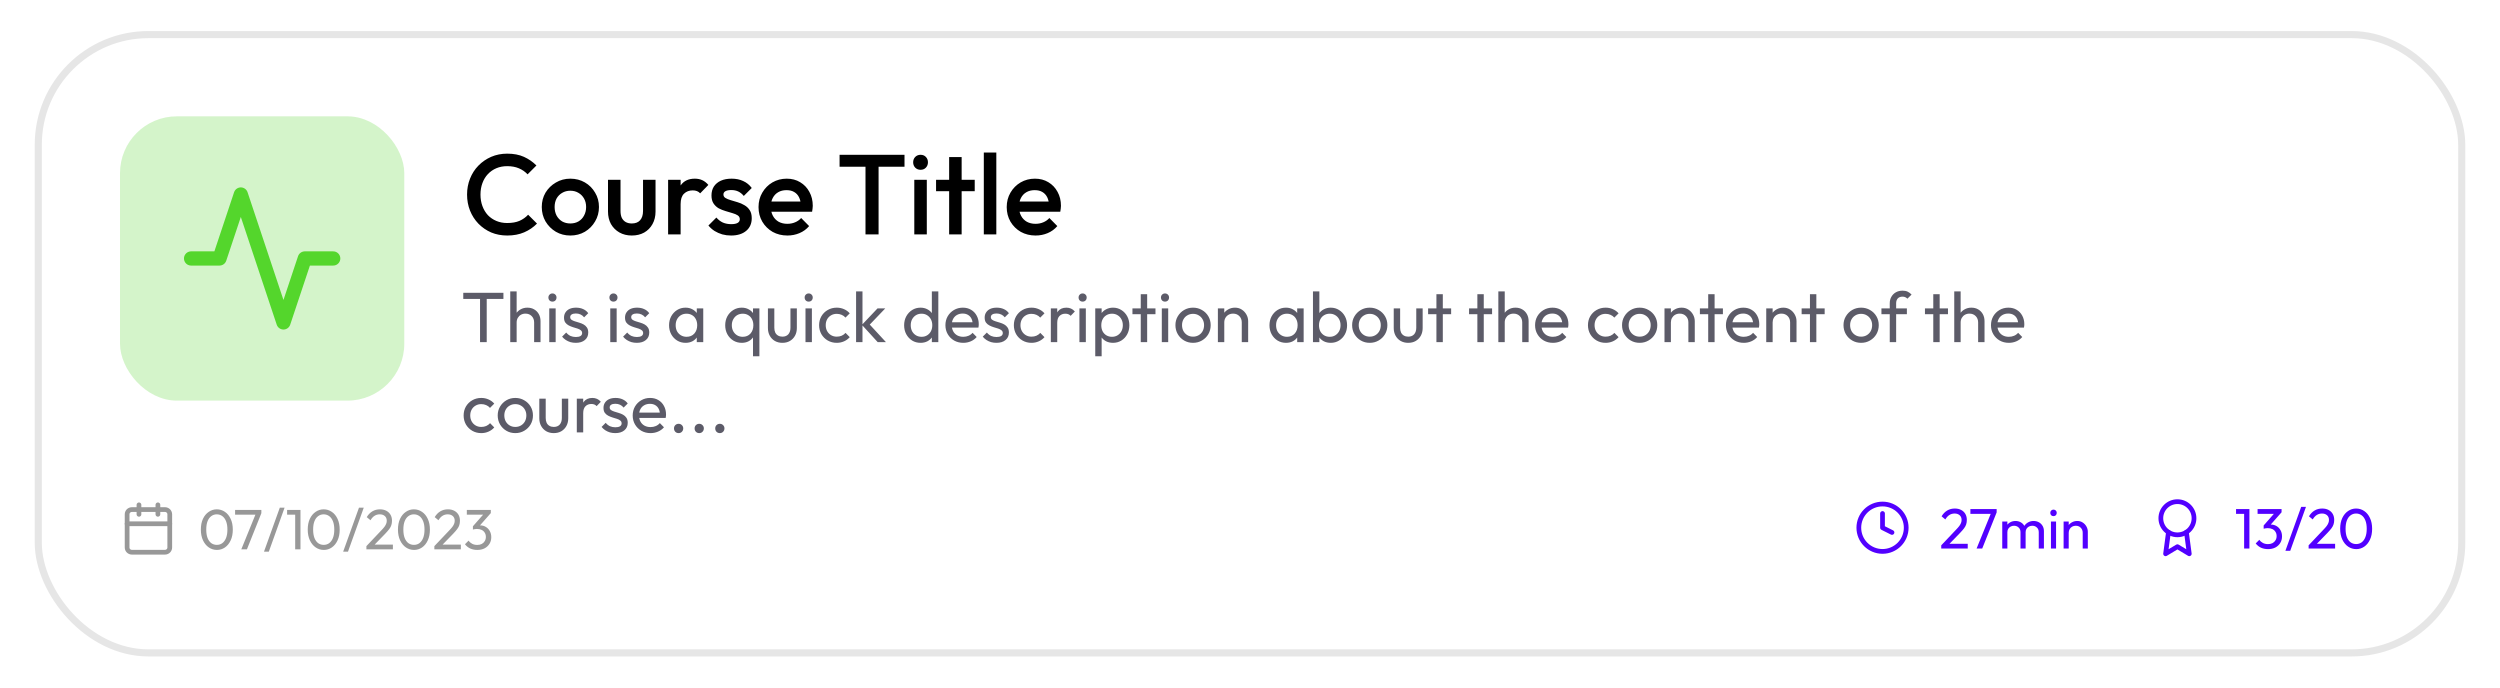 <svg width="360" height="99" viewBox="0 0 360 99" fill="none" xmlns="http://www.w3.org/2000/svg">
<g filter="url(#filter0_d_156_4624)">
<rect x="5" y="4.471" width="350" height="90.058" rx="16.374" fill="white"/>
<rect x="5.512" y="4.982" width="348.977" height="89.035" rx="15.863" stroke="black" stroke-opacity="0.1" stroke-width="1.023"/>
</g>
<rect x="17.281" y="16.752" width="40.936" height="40.936" rx="8.187" fill="#54D62C" fill-opacity="0.25"/>
<path d="M47.983 37.219H43.889L40.819 46.43L34.678 28.009L31.608 37.219H27.515" stroke="#54D62C" stroke-width="2.047" stroke-linecap="round" stroke-linejoin="round"/>
<path d="M73.037 33.915C72.208 33.915 71.438 33.768 70.729 33.473C70.03 33.167 69.419 32.747 68.895 32.212C68.371 31.666 67.967 31.039 67.683 30.329C67.399 29.609 67.257 28.839 67.257 28.02C67.257 27.202 67.399 26.438 67.683 25.728C67.967 25.008 68.371 24.38 68.895 23.845C69.419 23.31 70.03 22.89 70.729 22.584C71.438 22.279 72.208 22.126 73.037 22.126C73.965 22.126 74.768 22.279 75.445 22.584C76.121 22.89 76.722 23.305 77.246 23.829L75.969 25.106C75.63 24.735 75.215 24.445 74.724 24.238C74.244 24.031 73.682 23.927 73.037 23.927C72.47 23.927 71.951 24.025 71.482 24.222C71.013 24.418 70.603 24.702 70.254 25.073C69.915 25.433 69.653 25.864 69.468 26.367C69.282 26.869 69.189 27.42 69.189 28.02C69.189 28.621 69.282 29.172 69.468 29.674C69.653 30.176 69.915 30.613 70.254 30.984C70.603 31.344 71.013 31.623 71.482 31.819C71.951 32.016 72.47 32.114 73.037 32.114C73.736 32.114 74.326 32.01 74.806 31.803C75.297 31.585 75.712 31.29 76.05 30.919L77.328 32.196C76.804 32.731 76.187 33.151 75.477 33.457C74.768 33.762 73.954 33.915 73.037 33.915ZM82.125 33.915C81.361 33.915 80.667 33.735 80.045 33.375C79.423 33.004 78.926 32.507 78.555 31.885C78.195 31.263 78.015 30.569 78.015 29.805C78.015 29.041 78.195 28.353 78.555 27.742C78.926 27.131 79.423 26.645 80.045 26.285C80.667 25.914 81.361 25.728 82.125 25.728C82.9 25.728 83.598 25.908 84.221 26.268C84.843 26.629 85.334 27.12 85.694 27.742C86.066 28.353 86.251 29.041 86.251 29.805C86.251 30.569 86.066 31.263 85.694 31.885C85.334 32.507 84.843 33.004 84.221 33.375C83.598 33.735 82.9 33.915 82.125 33.915ZM82.125 32.179C82.572 32.179 82.965 32.081 83.304 31.885C83.653 31.677 83.92 31.394 84.106 31.033C84.302 30.673 84.401 30.264 84.401 29.805C84.401 29.347 84.302 28.943 84.106 28.594C83.909 28.244 83.642 27.971 83.304 27.775C82.965 27.567 82.572 27.464 82.125 27.464C81.688 27.464 81.295 27.567 80.946 27.775C80.607 27.971 80.34 28.244 80.143 28.594C79.958 28.943 79.865 29.347 79.865 29.805C79.865 30.264 79.958 30.673 80.143 31.033C80.34 31.394 80.607 31.677 80.946 31.885C81.295 32.081 81.688 32.179 82.125 32.179ZM90.975 33.915C90.309 33.915 89.714 33.768 89.19 33.473C88.677 33.178 88.273 32.775 87.978 32.261C87.694 31.737 87.552 31.137 87.552 30.46V25.892H89.354V30.378C89.354 30.76 89.414 31.088 89.534 31.361C89.665 31.623 89.85 31.825 90.09 31.967C90.341 32.109 90.636 32.179 90.975 32.179C91.499 32.179 91.897 32.027 92.17 31.721C92.454 31.404 92.596 30.957 92.596 30.378V25.892H94.397V30.46C94.397 31.148 94.249 31.754 93.955 32.278C93.671 32.791 93.272 33.195 92.759 33.489C92.246 33.773 91.651 33.915 90.975 33.915ZM96.208 33.752V25.892H98.009V33.752H96.208ZM98.009 29.38L97.387 29.068C97.387 28.075 97.605 27.273 98.042 26.661C98.489 26.039 99.161 25.728 100.056 25.728C100.449 25.728 100.804 25.799 101.12 25.941C101.437 26.083 101.731 26.312 102.004 26.629L100.825 27.84C100.683 27.688 100.525 27.578 100.351 27.513C100.176 27.447 99.974 27.415 99.745 27.415C99.243 27.415 98.828 27.573 98.5 27.89C98.173 28.206 98.009 28.703 98.009 29.38ZM105.271 33.915C104.834 33.915 104.414 33.861 104.01 33.752C103.606 33.631 103.235 33.468 102.896 33.26C102.558 33.042 102.263 32.78 102.012 32.474L103.158 31.328C103.431 31.645 103.742 31.885 104.092 32.048C104.452 32.201 104.856 32.278 105.304 32.278C105.707 32.278 106.013 32.218 106.22 32.098C106.428 31.978 106.532 31.803 106.532 31.574C106.532 31.334 106.433 31.148 106.237 31.017C106.04 30.886 105.784 30.777 105.467 30.689C105.162 30.591 104.834 30.493 104.485 30.395C104.146 30.297 103.819 30.166 103.502 30.002C103.197 29.827 102.946 29.592 102.749 29.298C102.553 29.003 102.454 28.621 102.454 28.151C102.454 27.649 102.569 27.218 102.798 26.858C103.038 26.498 103.371 26.219 103.797 26.023C104.234 25.826 104.752 25.728 105.353 25.728C105.986 25.728 106.542 25.843 107.023 26.072C107.514 26.29 107.923 26.623 108.251 27.071L107.105 28.217C106.875 27.933 106.613 27.72 106.319 27.578C106.024 27.436 105.686 27.366 105.304 27.366C104.943 27.366 104.665 27.42 104.468 27.529C104.272 27.638 104.174 27.797 104.174 28.004C104.174 28.222 104.272 28.392 104.468 28.512C104.665 28.632 104.916 28.735 105.222 28.823C105.538 28.91 105.866 29.008 106.204 29.117C106.553 29.216 106.881 29.358 107.187 29.543C107.503 29.718 107.76 29.958 107.956 30.264C108.153 30.558 108.251 30.946 108.251 31.426C108.251 32.191 107.983 32.796 107.449 33.244C106.914 33.691 106.188 33.915 105.271 33.915ZM113.387 33.915C112.601 33.915 111.892 33.74 111.259 33.391C110.636 33.031 110.14 32.54 109.769 31.918C109.408 31.295 109.228 30.597 109.228 29.822C109.228 29.047 109.408 28.353 109.769 27.742C110.129 27.12 110.615 26.629 111.226 26.268C111.848 25.908 112.536 25.728 113.289 25.728C114.02 25.728 114.664 25.897 115.221 26.236C115.789 26.574 116.231 27.038 116.548 27.628C116.875 28.217 117.039 28.888 117.039 29.642C117.039 29.773 117.028 29.909 117.006 30.051C116.995 30.182 116.973 30.329 116.941 30.493H110.489V29.019H116.007L115.336 29.609C115.314 29.128 115.221 28.725 115.057 28.397C114.894 28.07 114.659 27.819 114.353 27.644C114.059 27.469 113.693 27.382 113.256 27.382C112.798 27.382 112.399 27.48 112.061 27.677C111.723 27.873 111.461 28.151 111.275 28.512C111.089 28.861 110.997 29.281 110.997 29.773C110.997 30.264 111.095 30.695 111.291 31.066C111.488 31.437 111.766 31.727 112.126 31.934C112.487 32.13 112.902 32.229 113.371 32.229C113.775 32.229 114.146 32.158 114.484 32.016C114.834 31.874 115.128 31.666 115.369 31.394L116.515 32.556C116.133 33.004 115.669 33.342 115.123 33.571C114.577 33.801 113.999 33.915 113.387 33.915ZM124.632 33.752V22.617H126.515V33.752H124.632ZM120.899 24.009V22.29H130.249V24.009H120.899ZM131.659 33.752V25.892H133.46V33.752H131.659ZM132.56 24.451C132.254 24.451 131.998 24.347 131.79 24.14C131.594 23.932 131.495 23.676 131.495 23.37C131.495 23.064 131.594 22.808 131.79 22.601C131.998 22.393 132.254 22.29 132.56 22.29C132.876 22.29 133.133 22.393 133.329 22.601C133.526 22.808 133.624 23.064 133.624 23.37C133.624 23.676 133.526 23.932 133.329 24.14C133.133 24.347 132.876 24.451 132.56 24.451ZM136.676 33.752V22.617H138.477V33.752H136.676ZM134.793 27.529V25.892H140.36V27.529H134.793ZM141.669 33.752V21.962H143.47V33.752H141.669ZM149.126 33.915C148.34 33.915 147.631 33.74 146.997 33.391C146.375 33.031 145.878 32.54 145.507 31.918C145.147 31.295 144.967 30.597 144.967 29.822C144.967 29.047 145.147 28.353 145.507 27.742C145.868 27.12 146.353 26.629 146.965 26.268C147.587 25.908 148.275 25.728 149.028 25.728C149.759 25.728 150.403 25.897 150.96 26.236C151.528 26.574 151.97 27.038 152.286 27.628C152.614 28.217 152.778 28.888 152.778 29.642C152.778 29.773 152.767 29.909 152.745 30.051C152.734 30.182 152.712 30.329 152.679 30.493H146.228V29.019H151.746L151.075 29.609C151.053 29.128 150.96 28.725 150.796 28.397C150.632 28.07 150.398 27.819 150.092 27.644C149.797 27.469 149.432 27.382 148.995 27.382C148.537 27.382 148.138 27.48 147.8 27.677C147.461 27.873 147.199 28.151 147.014 28.512C146.828 28.861 146.735 29.281 146.735 29.773C146.735 30.264 146.834 30.695 147.03 31.066C147.227 31.437 147.505 31.727 147.865 31.934C148.225 32.13 148.64 32.229 149.11 32.229C149.514 32.229 149.885 32.158 150.223 32.016C150.572 31.874 150.867 31.666 151.107 31.394L152.254 32.556C151.871 33.004 151.408 33.342 150.862 33.571C150.316 33.801 149.737 33.915 149.126 33.915Z" fill="black"/>
<path d="M69.126 49.266V42.368H70.088V49.266H69.126ZM66.711 43.044V42.164H72.493V43.044H66.711ZM76.915 49.266V46.431C76.915 46.063 76.799 45.759 76.567 45.52C76.335 45.282 76.034 45.162 75.666 45.162C75.42 45.162 75.202 45.217 75.011 45.326C74.82 45.435 74.67 45.585 74.561 45.776C74.452 45.967 74.397 46.186 74.397 46.431L74.018 46.216C74.018 45.848 74.1 45.52 74.264 45.234C74.428 44.947 74.656 44.722 74.95 44.559C75.243 44.388 75.574 44.303 75.942 44.303C76.311 44.303 76.635 44.385 76.915 44.548C77.201 44.712 77.426 44.941 77.59 45.234C77.754 45.527 77.836 45.865 77.836 46.247V49.266H76.915ZM73.476 49.266V41.959H74.397V49.266H73.476ZM79.093 49.266V44.405H80.014V49.266H79.093ZM79.553 43.433C79.383 43.433 79.243 43.378 79.134 43.269C79.025 43.153 78.97 43.01 78.97 42.839C78.97 42.675 79.025 42.539 79.134 42.43C79.243 42.314 79.383 42.256 79.553 42.256C79.724 42.256 79.864 42.314 79.973 42.43C80.082 42.539 80.137 42.675 80.137 42.839C80.137 43.01 80.082 43.153 79.973 43.269C79.864 43.378 79.724 43.433 79.553 43.433ZM82.917 49.368C82.644 49.368 82.384 49.334 82.139 49.266C81.9 49.191 81.678 49.089 81.474 48.959C81.269 48.823 81.091 48.662 80.941 48.478L81.535 47.885C81.712 48.103 81.917 48.267 82.149 48.376C82.381 48.478 82.64 48.529 82.927 48.529C83.213 48.529 83.435 48.481 83.592 48.386C83.749 48.284 83.827 48.144 83.827 47.966C83.827 47.789 83.763 47.653 83.633 47.557C83.51 47.455 83.35 47.373 83.152 47.311C82.954 47.243 82.743 47.178 82.517 47.117C82.299 47.049 82.091 46.964 81.893 46.861C81.695 46.759 81.532 46.619 81.402 46.442C81.279 46.264 81.218 46.029 81.218 45.735C81.218 45.442 81.289 45.19 81.433 44.978C81.576 44.76 81.774 44.593 82.026 44.477C82.285 44.361 82.596 44.303 82.957 44.303C83.34 44.303 83.677 44.371 83.971 44.507C84.271 44.637 84.516 44.835 84.707 45.101L84.114 45.694C83.978 45.517 83.807 45.381 83.602 45.285C83.404 45.19 83.179 45.142 82.927 45.142C82.661 45.142 82.456 45.19 82.313 45.285C82.176 45.374 82.108 45.5 82.108 45.664C82.108 45.828 82.169 45.954 82.292 46.042C82.415 46.131 82.575 46.206 82.773 46.268C82.978 46.329 83.189 46.394 83.408 46.462C83.626 46.523 83.834 46.609 84.032 46.718C84.23 46.827 84.39 46.974 84.513 47.158C84.643 47.342 84.707 47.584 84.707 47.885C84.707 48.342 84.544 48.703 84.216 48.969C83.896 49.235 83.462 49.368 82.917 49.368ZM87.878 49.266V44.405H88.799V49.266H87.878ZM88.338 43.433C88.168 43.433 88.028 43.378 87.919 43.269C87.809 43.153 87.755 43.01 87.755 42.839C87.755 42.675 87.809 42.539 87.919 42.43C88.028 42.314 88.168 42.256 88.338 42.256C88.509 42.256 88.649 42.314 88.758 42.43C88.867 42.539 88.921 42.675 88.921 42.839C88.921 43.01 88.867 43.153 88.758 43.269C88.649 43.378 88.509 43.433 88.338 43.433ZM91.701 49.368C91.428 49.368 91.169 49.334 90.924 49.266C90.685 49.191 90.463 49.089 90.258 48.959C90.054 48.823 89.876 48.662 89.726 48.478L90.32 47.885C90.497 48.103 90.702 48.267 90.934 48.376C91.166 48.478 91.425 48.529 91.712 48.529C91.998 48.529 92.22 48.481 92.377 48.386C92.534 48.284 92.612 48.144 92.612 47.966C92.612 47.789 92.547 47.653 92.418 47.557C92.295 47.455 92.135 47.373 91.937 47.311C91.739 47.243 91.527 47.178 91.302 47.117C91.084 47.049 90.876 46.964 90.678 46.861C90.48 46.759 90.316 46.619 90.187 46.442C90.064 46.264 90.002 46.029 90.002 45.735C90.002 45.442 90.074 45.19 90.217 44.978C90.361 44.76 90.559 44.593 90.811 44.477C91.07 44.361 91.381 44.303 91.742 44.303C92.124 44.303 92.462 44.371 92.755 44.507C93.056 44.637 93.301 44.835 93.492 45.101L92.899 45.694C92.762 45.517 92.592 45.381 92.387 45.285C92.189 45.19 91.964 45.142 91.712 45.142C91.445 45.142 91.241 45.19 91.097 45.285C90.961 45.374 90.893 45.5 90.893 45.664C90.893 45.828 90.954 45.954 91.077 46.042C91.2 46.131 91.36 46.206 91.558 46.268C91.763 46.329 91.974 46.394 92.193 46.462C92.411 46.523 92.619 46.609 92.817 46.718C93.015 46.827 93.175 46.974 93.298 47.158C93.427 47.342 93.492 47.584 93.492 47.885C93.492 48.342 93.329 48.703 93.001 48.969C92.68 49.235 92.247 49.368 91.701 49.368ZM98.719 49.368C98.276 49.368 97.873 49.259 97.512 49.041C97.15 48.816 96.864 48.512 96.652 48.13C96.448 47.748 96.345 47.318 96.345 46.841C96.345 46.363 96.448 45.933 96.652 45.551C96.864 45.169 97.147 44.865 97.502 44.64C97.863 44.415 98.269 44.303 98.719 44.303C99.088 44.303 99.415 44.381 99.702 44.538C99.995 44.688 100.231 44.9 100.408 45.172C100.585 45.439 100.684 45.749 100.705 46.104V47.567C100.684 47.915 100.585 48.226 100.408 48.499C100.237 48.772 100.005 48.986 99.712 49.143C99.426 49.293 99.095 49.368 98.719 49.368ZM98.873 48.499C99.33 48.499 99.698 48.345 99.978 48.038C100.258 47.724 100.398 47.325 100.398 46.841C100.398 46.506 100.333 46.216 100.203 45.971C100.081 45.718 99.903 45.524 99.671 45.388C99.439 45.244 99.17 45.172 98.863 45.172C98.556 45.172 98.283 45.244 98.044 45.388C97.812 45.531 97.628 45.729 97.491 45.981C97.362 46.227 97.297 46.51 97.297 46.83C97.297 47.158 97.362 47.448 97.491 47.7C97.628 47.946 97.815 48.14 98.054 48.284C98.293 48.427 98.566 48.499 98.873 48.499ZM100.336 49.266V47.956L100.51 46.769L100.336 45.592V44.405H101.268V49.266H100.336ZM106.815 49.368C106.365 49.368 105.959 49.259 105.597 49.041C105.235 48.816 104.949 48.512 104.737 48.13C104.533 47.748 104.43 47.318 104.43 46.841C104.43 46.363 104.533 45.933 104.737 45.551C104.949 45.169 105.235 44.865 105.597 44.64C105.959 44.415 106.361 44.303 106.805 44.303C107.18 44.303 107.511 44.381 107.797 44.538C108.091 44.688 108.323 44.9 108.493 45.172C108.671 45.439 108.77 45.749 108.79 46.104V47.567C108.77 47.915 108.671 48.226 108.493 48.499C108.323 48.772 108.091 48.986 107.797 49.143C107.511 49.293 107.183 49.368 106.815 49.368ZM106.958 48.499C107.415 48.499 107.784 48.345 108.063 48.038C108.343 47.724 108.483 47.325 108.483 46.841C108.483 46.506 108.418 46.216 108.289 45.971C108.166 45.718 107.988 45.524 107.756 45.388C107.531 45.244 107.265 45.172 106.958 45.172C106.651 45.172 106.378 45.244 106.139 45.388C105.907 45.531 105.723 45.729 105.587 45.981C105.45 46.227 105.382 46.51 105.382 46.83C105.382 47.158 105.45 47.448 105.587 47.7C105.723 47.946 105.907 48.14 106.139 48.284C106.378 48.427 106.651 48.499 106.958 48.499ZM108.432 51.303V48.048L108.596 46.861L108.432 45.684V44.405H109.353V51.303H108.432ZM112.658 49.368C112.263 49.368 111.905 49.28 111.584 49.102C111.27 48.918 111.024 48.666 110.847 48.345C110.67 48.024 110.581 47.653 110.581 47.23V44.405H111.502V47.189C111.502 47.455 111.546 47.687 111.635 47.885C111.731 48.076 111.867 48.222 112.044 48.325C112.222 48.427 112.43 48.478 112.669 48.478C113.03 48.478 113.313 48.365 113.518 48.14C113.723 47.908 113.825 47.591 113.825 47.189V44.405H114.746V47.23C114.746 47.653 114.658 48.024 114.48 48.345C114.303 48.666 114.057 48.918 113.743 49.102C113.436 49.28 113.075 49.368 112.658 49.368ZM115.991 49.266V44.405H116.912V49.266H115.991ZM116.451 43.433C116.281 43.433 116.141 43.378 116.032 43.269C115.923 43.153 115.868 43.01 115.868 42.839C115.868 42.675 115.923 42.539 116.032 42.43C116.141 42.314 116.281 42.256 116.451 42.256C116.622 42.256 116.762 42.314 116.871 42.43C116.98 42.539 117.035 42.675 117.035 42.839C117.035 43.01 116.98 43.153 116.871 43.269C116.762 43.378 116.622 43.433 116.451 43.433ZM120.49 49.368C120.012 49.368 119.579 49.256 119.19 49.031C118.808 48.806 118.505 48.502 118.28 48.12C118.061 47.731 117.952 47.301 117.952 46.83C117.952 46.353 118.061 45.923 118.28 45.541C118.505 45.159 118.808 44.859 119.19 44.64C119.579 44.415 120.012 44.303 120.49 44.303C120.865 44.303 121.213 44.374 121.534 44.518C121.855 44.654 122.131 44.855 122.363 45.121L121.749 45.735C121.599 45.558 121.415 45.425 121.196 45.336C120.985 45.241 120.749 45.193 120.49 45.193C120.183 45.193 119.91 45.265 119.671 45.408C119.433 45.544 119.245 45.735 119.108 45.981C118.972 46.227 118.904 46.51 118.904 46.83C118.904 47.151 118.972 47.434 119.108 47.68C119.245 47.925 119.433 48.12 119.671 48.263C119.91 48.407 120.183 48.478 120.49 48.478C120.749 48.478 120.985 48.434 121.196 48.345C121.415 48.249 121.602 48.113 121.759 47.936L122.363 48.55C122.138 48.809 121.861 49.01 121.534 49.154C121.213 49.297 120.865 49.368 120.49 49.368ZM126.387 49.266L124.116 46.779L126.367 44.405H127.482L124.975 47.025L125.016 46.493L127.575 49.266H126.387ZM123.276 49.266V41.959H124.197V49.266H123.276ZM132.559 49.368C132.109 49.368 131.706 49.259 131.351 49.041C130.997 48.816 130.714 48.512 130.502 48.13C130.297 47.748 130.195 47.318 130.195 46.841C130.195 46.363 130.297 45.933 130.502 45.551C130.714 45.169 130.997 44.865 131.351 44.64C131.706 44.415 132.109 44.303 132.559 44.303C132.921 44.303 133.248 44.381 133.542 44.538C133.835 44.688 134.07 44.9 134.248 45.172C134.432 45.439 134.534 45.749 134.555 46.104V47.567C134.534 47.915 134.435 48.226 134.258 48.499C134.081 48.772 133.845 48.986 133.552 49.143C133.258 49.293 132.927 49.368 132.559 49.368ZM132.713 48.499C133.02 48.499 133.286 48.427 133.511 48.284C133.743 48.14 133.924 47.946 134.053 47.7C134.183 47.448 134.248 47.161 134.248 46.841C134.248 46.506 134.179 46.216 134.043 45.971C133.913 45.725 133.733 45.531 133.501 45.388C133.275 45.244 133.009 45.172 132.702 45.172C132.395 45.172 132.126 45.244 131.894 45.388C131.662 45.531 131.478 45.729 131.341 45.981C131.212 46.227 131.147 46.51 131.147 46.83C131.147 47.158 131.212 47.448 131.341 47.7C131.478 47.946 131.662 48.14 131.894 48.284C132.133 48.427 132.406 48.499 132.713 48.499ZM135.118 49.266H134.186V47.956L134.36 46.769L134.186 45.592V41.959H135.118V49.266ZM138.71 49.368C138.226 49.368 137.789 49.259 137.4 49.041C137.011 48.816 136.704 48.512 136.479 48.13C136.254 47.748 136.141 47.315 136.141 46.83C136.141 46.353 136.25 45.923 136.469 45.541C136.694 45.159 136.994 44.859 137.369 44.64C137.751 44.415 138.178 44.303 138.649 44.303C139.099 44.303 139.495 44.405 139.836 44.61C140.184 44.814 140.453 45.097 140.644 45.459C140.842 45.821 140.941 46.23 140.941 46.687C140.941 46.755 140.938 46.83 140.931 46.912C140.924 46.987 140.91 47.076 140.89 47.178H136.786V46.411H140.399L140.061 46.708C140.061 46.38 140.003 46.104 139.887 45.879C139.771 45.647 139.607 45.469 139.396 45.346C139.184 45.217 138.928 45.152 138.628 45.152C138.314 45.152 138.038 45.22 137.799 45.357C137.56 45.493 137.376 45.684 137.247 45.93C137.117 46.175 137.052 46.465 137.052 46.8C137.052 47.141 137.12 47.441 137.257 47.7C137.393 47.953 137.588 48.151 137.84 48.294C138.093 48.43 138.382 48.499 138.71 48.499C138.983 48.499 139.232 48.451 139.457 48.355C139.689 48.26 139.887 48.117 140.051 47.925L140.644 48.529C140.412 48.802 140.126 49.01 139.785 49.154C139.45 49.297 139.092 49.368 138.71 49.368ZM143.491 49.368C143.218 49.368 142.958 49.334 142.713 49.266C142.474 49.191 142.252 49.089 142.048 48.959C141.843 48.823 141.666 48.662 141.515 48.478L142.109 47.885C142.286 48.103 142.491 48.267 142.723 48.376C142.955 48.478 143.214 48.529 143.501 48.529C143.787 48.529 144.009 48.481 144.166 48.386C144.323 48.284 144.401 48.144 144.401 47.966C144.401 47.789 144.337 47.653 144.207 47.557C144.084 47.455 143.924 47.373 143.726 47.311C143.528 47.243 143.317 47.178 143.091 47.117C142.873 47.049 142.665 46.964 142.467 46.861C142.269 46.759 142.106 46.619 141.976 46.442C141.853 46.264 141.792 46.029 141.792 45.735C141.792 45.442 141.863 45.19 142.007 44.978C142.15 44.76 142.348 44.593 142.6 44.477C142.859 44.361 143.17 44.303 143.532 44.303C143.914 44.303 144.251 44.371 144.545 44.507C144.845 44.637 145.09 44.835 145.282 45.101L144.688 45.694C144.551 45.517 144.381 45.381 144.176 45.285C143.978 45.19 143.753 45.142 143.501 45.142C143.235 45.142 143.03 45.19 142.887 45.285C142.75 45.374 142.682 45.5 142.682 45.664C142.682 45.828 142.743 45.954 142.866 46.042C142.989 46.131 143.149 46.206 143.347 46.268C143.552 46.329 143.763 46.394 143.982 46.462C144.2 46.523 144.408 46.609 144.606 46.718C144.804 46.827 144.964 46.974 145.087 47.158C145.217 47.342 145.282 47.584 145.282 47.885C145.282 48.342 145.118 48.703 144.79 48.969C144.47 49.235 144.036 49.368 143.491 49.368ZM148.533 49.368C148.056 49.368 147.623 49.256 147.234 49.031C146.852 48.806 146.548 48.502 146.323 48.12C146.105 47.731 145.995 47.301 145.995 46.83C145.995 46.353 146.105 45.923 146.323 45.541C146.548 45.159 146.852 44.859 147.234 44.64C147.623 44.415 148.056 44.303 148.533 44.303C148.909 44.303 149.257 44.374 149.577 44.518C149.898 44.654 150.174 44.855 150.406 45.121L149.792 45.735C149.642 45.558 149.458 45.425 149.24 45.336C149.028 45.241 148.793 45.193 148.533 45.193C148.226 45.193 147.953 45.265 147.715 45.408C147.476 45.544 147.288 45.735 147.152 45.981C147.015 46.227 146.947 46.51 146.947 46.83C146.947 47.151 147.015 47.434 147.152 47.68C147.288 47.925 147.476 48.12 147.715 48.263C147.953 48.407 148.226 48.478 148.533 48.478C148.793 48.478 149.028 48.434 149.24 48.345C149.458 48.249 149.645 48.113 149.802 47.936L150.406 48.55C150.181 48.809 149.905 49.01 149.577 49.154C149.257 49.297 148.909 49.368 148.533 49.368ZM151.32 49.266V44.405H152.241V49.266H151.32ZM152.241 46.493L151.893 46.339C151.893 45.718 152.036 45.224 152.323 44.855C152.609 44.487 153.022 44.303 153.561 44.303C153.807 44.303 154.028 44.347 154.226 44.436C154.424 44.518 154.608 44.657 154.779 44.855L154.175 45.48C154.073 45.37 153.96 45.292 153.837 45.244C153.714 45.196 153.571 45.172 153.407 45.172C153.066 45.172 152.787 45.282 152.568 45.5C152.35 45.718 152.241 46.049 152.241 46.493ZM155.437 49.266V44.405H156.359V49.266H155.437ZM155.898 43.433C155.727 43.433 155.588 43.378 155.478 43.269C155.369 43.153 155.315 43.01 155.315 42.839C155.315 42.675 155.369 42.539 155.478 42.43C155.588 42.314 155.727 42.256 155.898 42.256C156.069 42.256 156.208 42.314 156.318 42.43C156.427 42.539 156.481 42.675 156.481 42.839C156.481 43.01 156.427 43.153 156.318 43.269C156.208 43.378 156.069 43.433 155.898 43.433ZM160.274 49.368C159.906 49.368 159.572 49.293 159.271 49.143C158.978 48.986 158.743 48.772 158.565 48.499C158.388 48.226 158.289 47.915 158.269 47.567V46.104C158.289 45.749 158.388 45.439 158.565 45.172C158.75 44.9 158.988 44.688 159.282 44.538C159.582 44.381 159.913 44.303 160.274 44.303C160.718 44.303 161.117 44.415 161.472 44.64C161.833 44.865 162.116 45.169 162.321 45.551C162.526 45.933 162.628 46.363 162.628 46.841C162.628 47.318 162.526 47.748 162.321 48.13C162.116 48.512 161.833 48.816 161.472 49.041C161.117 49.259 160.718 49.368 160.274 49.368ZM160.121 48.499C160.428 48.499 160.697 48.427 160.929 48.284C161.161 48.14 161.346 47.946 161.482 47.7C161.618 47.448 161.687 47.158 161.687 46.83C161.687 46.51 161.618 46.223 161.482 45.971C161.346 45.718 161.161 45.524 160.929 45.388C160.697 45.244 160.431 45.172 160.131 45.172C159.824 45.172 159.555 45.244 159.323 45.388C159.091 45.524 158.91 45.718 158.78 45.971C158.651 46.223 158.586 46.513 158.586 46.841C158.586 47.161 158.647 47.448 158.77 47.7C158.9 47.946 159.08 48.14 159.312 48.284C159.551 48.427 159.821 48.499 160.121 48.499ZM157.716 51.303V44.405H158.637V45.684L158.463 46.861L158.637 48.048V51.303H157.716ZM164.269 49.266V42.368H165.191V49.266H164.269ZM163.072 45.244V44.405H166.388V45.244H163.072ZM167.3 49.266V44.405H168.221V49.266H167.3ZM167.761 43.433C167.59 43.433 167.451 43.378 167.341 43.269C167.232 43.153 167.178 43.01 167.178 42.839C167.178 42.675 167.232 42.539 167.341 42.43C167.451 42.314 167.59 42.256 167.761 42.256C167.932 42.256 168.071 42.314 168.181 42.43C168.29 42.539 168.344 42.675 168.344 42.839C168.344 43.01 168.29 43.153 168.181 43.269C168.071 43.378 167.932 43.433 167.761 43.433ZM171.8 49.368C171.322 49.368 170.892 49.256 170.51 49.031C170.128 48.806 169.824 48.502 169.599 48.12C169.374 47.731 169.262 47.298 169.262 46.82C169.262 46.349 169.374 45.926 169.599 45.551C169.824 45.169 170.128 44.865 170.51 44.64C170.892 44.415 171.322 44.303 171.8 44.303C172.27 44.303 172.697 44.415 173.079 44.64C173.468 44.859 173.775 45.159 174 45.541C174.225 45.923 174.338 46.349 174.338 46.82C174.338 47.298 174.225 47.731 174 48.12C173.775 48.502 173.468 48.806 173.079 49.031C172.697 49.256 172.27 49.368 171.8 49.368ZM171.8 48.478C172.107 48.478 172.38 48.407 172.618 48.263C172.857 48.12 173.045 47.925 173.181 47.68C173.318 47.427 173.386 47.141 173.386 46.82C173.386 46.506 173.314 46.227 173.171 45.981C173.034 45.735 172.847 45.544 172.608 45.408C172.376 45.265 172.107 45.193 171.8 45.193C171.493 45.193 171.22 45.265 170.981 45.408C170.742 45.544 170.554 45.735 170.418 45.981C170.282 46.227 170.213 46.506 170.213 46.82C170.213 47.141 170.282 47.427 170.418 47.68C170.554 47.925 170.742 48.12 170.981 48.263C171.22 48.407 171.493 48.478 171.8 48.478ZM178.814 49.266V46.431C178.814 46.063 178.698 45.759 178.466 45.52C178.234 45.282 177.934 45.162 177.565 45.162C177.32 45.162 177.101 45.217 176.91 45.326C176.719 45.435 176.569 45.585 176.46 45.776C176.351 45.967 176.296 46.186 176.296 46.431L175.918 46.216C175.918 45.848 176 45.52 176.163 45.234C176.327 44.947 176.556 44.722 176.849 44.559C177.142 44.388 177.473 44.303 177.842 44.303C178.21 44.303 178.534 44.395 178.814 44.579C179.101 44.763 179.326 45.005 179.489 45.306C179.653 45.599 179.735 45.913 179.735 46.247V49.266H178.814ZM175.375 49.266V44.405H176.296V49.266H175.375ZM185.178 49.368C184.735 49.368 184.332 49.259 183.97 49.041C183.609 48.816 183.322 48.512 183.111 48.13C182.906 47.748 182.804 47.318 182.804 46.841C182.804 46.363 182.906 45.933 183.111 45.551C183.322 45.169 183.605 44.865 183.96 44.64C184.322 44.415 184.728 44.303 185.178 44.303C185.546 44.303 185.874 44.381 186.16 44.538C186.454 44.688 186.689 44.9 186.867 45.172C187.044 45.439 187.143 45.749 187.163 46.104V47.567C187.143 47.915 187.044 48.226 186.867 48.499C186.696 48.772 186.464 48.986 186.171 49.143C185.884 49.293 185.553 49.368 185.178 49.368ZM185.332 48.499C185.789 48.499 186.157 48.345 186.437 48.038C186.717 47.724 186.856 47.325 186.856 46.841C186.856 46.506 186.792 46.216 186.662 45.971C186.539 45.718 186.362 45.524 186.13 45.388C185.898 45.244 185.628 45.172 185.321 45.172C185.014 45.172 184.741 45.244 184.503 45.388C184.271 45.531 184.086 45.729 183.95 45.981C183.82 46.227 183.756 46.51 183.756 46.83C183.756 47.158 183.82 47.448 183.95 47.7C184.086 47.946 184.274 48.14 184.513 48.284C184.752 48.427 185.025 48.499 185.332 48.499ZM186.795 49.266V47.956L186.969 46.769L186.795 45.592V44.405H187.726V49.266H186.795ZM191.626 49.368C191.257 49.368 190.923 49.293 190.623 49.143C190.329 48.986 190.094 48.772 189.917 48.499C189.739 48.226 189.64 47.915 189.62 47.567V46.104C189.64 45.749 189.739 45.439 189.917 45.172C190.101 44.9 190.34 44.688 190.633 44.538C190.933 44.381 191.264 44.303 191.626 44.303C192.069 44.303 192.468 44.415 192.823 44.64C193.185 44.865 193.468 45.169 193.673 45.551C193.877 45.933 193.98 46.363 193.98 46.841C193.98 47.318 193.877 47.748 193.673 48.13C193.468 48.512 193.185 48.816 192.823 49.041C192.468 49.259 192.069 49.368 191.626 49.368ZM191.472 48.499C191.779 48.499 192.049 48.427 192.281 48.284C192.513 48.14 192.697 47.946 192.833 47.7C192.97 47.448 193.038 47.158 193.038 46.83C193.038 46.51 192.97 46.223 192.833 45.971C192.697 45.718 192.513 45.524 192.281 45.388C192.049 45.244 191.783 45.172 191.482 45.172C191.175 45.172 190.906 45.244 190.674 45.388C190.442 45.524 190.261 45.718 190.132 45.971C190.002 46.223 189.937 46.513 189.937 46.841C189.937 47.161 189.999 47.448 190.121 47.7C190.251 47.946 190.432 48.14 190.664 48.284C190.903 48.427 191.172 48.499 191.472 48.499ZM189.067 49.266V41.959H189.988V45.592L189.814 46.769L189.988 47.956V49.266H189.067ZM197.244 49.368C196.767 49.368 196.337 49.256 195.955 49.031C195.573 48.806 195.269 48.502 195.044 48.12C194.819 47.731 194.706 47.298 194.706 46.82C194.706 46.349 194.819 45.926 195.044 45.551C195.269 45.169 195.573 44.865 195.955 44.64C196.337 44.415 196.767 44.303 197.244 44.303C197.715 44.303 198.142 44.415 198.524 44.64C198.913 44.859 199.22 45.159 199.445 45.541C199.67 45.923 199.782 46.349 199.782 46.82C199.782 47.298 199.67 47.731 199.445 48.12C199.22 48.502 198.913 48.806 198.524 49.031C198.142 49.256 197.715 49.368 197.244 49.368ZM197.244 48.478C197.551 48.478 197.824 48.407 198.063 48.263C198.302 48.12 198.49 47.925 198.626 47.68C198.762 47.427 198.831 47.141 198.831 46.82C198.831 46.506 198.759 46.227 198.616 45.981C198.479 45.735 198.292 45.544 198.053 45.408C197.821 45.265 197.551 45.193 197.244 45.193C196.937 45.193 196.665 45.265 196.426 45.408C196.187 45.544 195.999 45.735 195.863 45.981C195.726 46.227 195.658 46.506 195.658 46.82C195.658 47.141 195.726 47.427 195.863 47.68C195.999 47.925 196.187 48.12 196.426 48.263C196.665 48.407 196.937 48.478 197.244 48.478ZM202.775 49.368C202.379 49.368 202.021 49.28 201.7 49.102C201.387 48.918 201.141 48.666 200.964 48.345C200.786 48.024 200.697 47.653 200.697 47.23V44.405H201.619V47.189C201.619 47.455 201.663 47.687 201.752 47.885C201.847 48.076 201.984 48.222 202.161 48.325C202.338 48.427 202.546 48.478 202.785 48.478C203.147 48.478 203.43 48.365 203.635 48.14C203.839 47.908 203.942 47.591 203.942 47.189V44.405H204.863V47.23C204.863 47.653 204.774 48.024 204.597 48.345C204.419 48.666 204.174 48.918 203.86 49.102C203.553 49.28 203.191 49.368 202.775 49.368ZM206.844 49.266V42.368H207.765V49.266H206.844ZM205.647 45.244V44.405H208.963V45.244H205.647ZM212.741 49.266V42.368H213.662V49.266H212.741ZM211.543 45.244V44.405H214.859V45.244H211.543ZM219.2 49.266V46.431C219.2 46.063 219.084 45.759 218.852 45.52C218.62 45.282 218.32 45.162 217.951 45.162C217.706 45.162 217.487 45.217 217.296 45.326C217.105 45.435 216.955 45.585 216.846 45.776C216.737 45.967 216.682 46.186 216.682 46.431L216.304 46.216C216.304 45.848 216.386 45.52 216.549 45.234C216.713 44.947 216.942 44.722 217.235 44.559C217.528 44.388 217.859 44.303 218.228 44.303C218.596 44.303 218.92 44.385 219.2 44.548C219.487 44.712 219.712 44.941 219.875 45.234C220.039 45.527 220.121 45.865 220.121 46.247V49.266H219.2ZM215.761 49.266V41.959H216.682V49.266H215.761ZM223.619 49.368C223.135 49.368 222.698 49.259 222.31 49.041C221.921 48.816 221.614 48.512 221.389 48.13C221.163 47.748 221.051 47.315 221.051 46.83C221.051 46.353 221.16 45.923 221.378 45.541C221.603 45.159 221.904 44.859 222.279 44.64C222.661 44.415 223.087 44.303 223.558 44.303C224.008 44.303 224.404 44.405 224.745 44.61C225.093 44.814 225.363 45.097 225.554 45.459C225.752 45.821 225.85 46.23 225.85 46.687C225.85 46.755 225.847 46.83 225.84 46.912C225.833 46.987 225.82 47.076 225.799 47.178H221.696V46.411H225.308L224.97 46.708C224.97 46.38 224.912 46.104 224.796 45.879C224.68 45.647 224.517 45.469 224.305 45.346C224.094 45.217 223.838 45.152 223.538 45.152C223.224 45.152 222.947 45.22 222.709 45.357C222.47 45.493 222.286 45.684 222.156 45.93C222.026 46.175 221.962 46.465 221.962 46.8C221.962 47.141 222.03 47.441 222.166 47.7C222.303 47.953 222.497 48.151 222.75 48.294C223.002 48.43 223.292 48.499 223.619 48.499C223.892 48.499 224.141 48.451 224.367 48.355C224.599 48.26 224.796 48.117 224.96 47.925L225.554 48.529C225.322 48.802 225.035 49.01 224.694 49.154C224.36 49.297 224.002 49.368 223.619 49.368ZM231.204 49.368C230.727 49.368 230.293 49.256 229.905 49.031C229.522 48.806 229.219 48.502 228.994 48.12C228.775 47.731 228.666 47.301 228.666 46.83C228.666 46.353 228.775 45.923 228.994 45.541C229.219 45.159 229.522 44.859 229.905 44.64C230.293 44.415 230.727 44.303 231.204 44.303C231.58 44.303 231.927 44.374 232.248 44.518C232.569 44.654 232.845 44.855 233.077 45.121L232.463 45.735C232.313 45.558 232.129 45.425 231.91 45.336C231.699 45.241 231.464 45.193 231.204 45.193C230.897 45.193 230.624 45.265 230.386 45.408C230.147 45.544 229.959 45.735 229.823 45.981C229.686 46.227 229.618 46.51 229.618 46.83C229.618 47.151 229.686 47.434 229.823 47.68C229.959 47.925 230.147 48.12 230.386 48.263C230.624 48.407 230.897 48.478 231.204 48.478C231.464 48.478 231.699 48.434 231.91 48.345C232.129 48.249 232.316 48.113 232.473 47.936L233.077 48.55C232.852 48.809 232.576 49.01 232.248 49.154C231.927 49.297 231.58 49.368 231.204 49.368ZM236.111 49.368C235.634 49.368 235.204 49.256 234.822 49.031C234.44 48.806 234.136 48.502 233.911 48.12C233.686 47.731 233.573 47.298 233.573 46.82C233.573 46.349 233.686 45.926 233.911 45.551C234.136 45.169 234.44 44.865 234.822 44.64C235.204 44.415 235.634 44.303 236.111 44.303C236.582 44.303 237.009 44.415 237.391 44.64C237.779 44.859 238.087 45.159 238.312 45.541C238.537 45.923 238.649 46.349 238.649 46.82C238.649 47.298 238.537 47.731 238.312 48.12C238.087 48.502 237.779 48.806 237.391 49.031C237.009 49.256 236.582 49.368 236.111 49.368ZM236.111 48.478C236.418 48.478 236.691 48.407 236.93 48.263C237.169 48.12 237.356 47.925 237.493 47.68C237.629 47.427 237.698 47.141 237.698 46.82C237.698 46.506 237.626 46.227 237.483 45.981C237.346 45.735 237.159 45.544 236.92 45.408C236.688 45.265 236.418 45.193 236.111 45.193C235.804 45.193 235.531 45.265 235.293 45.408C235.054 45.544 234.866 45.735 234.73 45.981C234.593 46.227 234.525 46.506 234.525 46.82C234.525 47.141 234.593 47.427 234.73 47.68C234.866 47.925 235.054 48.12 235.293 48.263C235.531 48.407 235.804 48.478 236.111 48.478ZM243.126 49.266V46.431C243.126 46.063 243.01 45.759 242.778 45.52C242.546 45.282 242.246 45.162 241.877 45.162C241.632 45.162 241.413 45.217 241.222 45.326C241.031 45.435 240.881 45.585 240.772 45.776C240.663 45.967 240.608 46.186 240.608 46.431L240.23 46.216C240.23 45.848 240.311 45.52 240.475 45.234C240.639 44.947 240.867 44.722 241.161 44.559C241.454 44.388 241.785 44.303 242.154 44.303C242.522 44.303 242.846 44.395 243.126 44.579C243.412 44.763 243.637 45.005 243.801 45.306C243.965 45.599 244.047 45.913 244.047 46.247V49.266H243.126ZM239.687 49.266V44.405H240.608V49.266H239.687ZM245.981 49.266V42.368H246.902V49.266H245.981ZM244.784 45.244V44.405H248.099V45.244H244.784ZM251.103 49.368C250.619 49.368 250.182 49.259 249.793 49.041C249.404 48.816 249.097 48.512 248.872 48.13C248.647 47.748 248.534 47.315 248.534 46.83C248.534 46.353 248.644 45.923 248.862 45.541C249.087 45.159 249.387 44.859 249.763 44.64C250.145 44.415 250.571 44.303 251.042 44.303C251.492 44.303 251.888 44.405 252.229 44.61C252.577 44.814 252.846 45.097 253.037 45.459C253.235 45.821 253.334 46.23 253.334 46.687C253.334 46.755 253.331 46.83 253.324 46.912C253.317 46.987 253.303 47.076 253.283 47.178H249.179V46.411H252.792L252.454 46.708C252.454 46.38 252.396 46.104 252.28 45.879C252.164 45.647 252 45.469 251.789 45.346C251.577 45.217 251.321 45.152 251.021 45.152C250.707 45.152 250.431 45.22 250.192 45.357C249.954 45.493 249.769 45.684 249.64 45.93C249.51 46.175 249.445 46.465 249.445 46.8C249.445 47.141 249.514 47.441 249.65 47.7C249.786 47.953 249.981 48.151 250.233 48.294C250.486 48.43 250.776 48.499 251.103 48.499C251.376 48.499 251.625 48.451 251.85 48.355C252.082 48.26 252.28 48.117 252.444 47.925L253.037 48.529C252.805 48.802 252.519 49.01 252.178 49.154C251.843 49.297 251.485 49.368 251.103 49.368ZM257.777 49.266V46.431C257.777 46.063 257.661 45.759 257.429 45.52C257.197 45.282 256.897 45.162 256.529 45.162C256.283 45.162 256.065 45.217 255.874 45.326C255.683 45.435 255.532 45.585 255.423 45.776C255.314 45.967 255.26 46.186 255.26 46.431L254.881 46.216C254.881 45.848 254.963 45.52 255.126 45.234C255.29 44.947 255.519 44.722 255.812 44.559C256.106 44.388 256.436 44.303 256.805 44.303C257.173 44.303 257.497 44.395 257.777 44.579C258.064 44.763 258.289 45.005 258.452 45.306C258.616 45.599 258.698 45.913 258.698 46.247V49.266H257.777ZM254.338 49.266V44.405H255.26V49.266H254.338ZM260.632 49.266V42.368H261.553V49.266H260.632ZM259.435 45.244V44.405H262.751V45.244H259.435ZM268.002 49.368C267.525 49.368 267.095 49.256 266.713 49.031C266.331 48.806 266.027 48.502 265.802 48.12C265.577 47.731 265.464 47.298 265.464 46.82C265.464 46.349 265.577 45.926 265.802 45.551C266.027 45.169 266.331 44.865 266.713 44.64C267.095 44.415 267.525 44.303 268.002 44.303C268.473 44.303 268.9 44.415 269.282 44.64C269.671 44.859 269.978 45.159 270.203 45.541C270.428 45.923 270.54 46.349 270.54 46.82C270.54 47.298 270.428 47.731 270.203 48.12C269.978 48.502 269.671 48.806 269.282 49.031C268.9 49.256 268.473 49.368 268.002 49.368ZM268.002 48.478C268.309 48.478 268.582 48.407 268.821 48.263C269.06 48.12 269.248 47.925 269.384 47.68C269.52 47.427 269.589 47.141 269.589 46.82C269.589 46.506 269.517 46.227 269.374 45.981C269.237 45.735 269.05 45.544 268.811 45.408C268.579 45.265 268.309 45.193 268.002 45.193C267.695 45.193 267.422 45.265 267.184 45.408C266.945 45.544 266.757 45.735 266.621 45.981C266.484 46.227 266.416 46.506 266.416 46.82C266.416 47.141 266.484 47.427 266.621 47.68C266.757 47.925 266.945 48.12 267.184 48.263C267.422 48.407 267.695 48.478 268.002 48.478ZM272.124 49.266V43.678C272.124 43.317 272.203 43.003 272.36 42.737C272.516 42.464 272.731 42.249 273.004 42.092C273.284 41.935 273.608 41.857 273.977 41.857C274.256 41.857 274.498 41.904 274.703 42C274.908 42.096 275.095 42.235 275.266 42.42L274.662 43.013C274.574 42.918 274.475 42.846 274.365 42.798C274.256 42.744 274.123 42.716 273.966 42.716C273.673 42.716 273.444 42.802 273.281 42.972C273.124 43.143 273.045 43.378 273.045 43.678V49.266H272.124ZM270.927 45.244V44.405H274.591V45.244H270.927ZM278.392 49.266V42.368H279.313V49.266H278.392ZM277.194 45.244V44.405H280.51V45.244H277.194ZM284.851 49.266V46.431C284.851 46.063 284.735 45.759 284.503 45.52C284.271 45.282 283.971 45.162 283.602 45.162C283.357 45.162 283.138 45.217 282.947 45.326C282.756 45.435 282.606 45.585 282.497 45.776C282.388 45.967 282.333 46.186 282.333 46.431L281.955 46.216C281.955 45.848 282.037 45.52 282.2 45.234C282.364 44.947 282.593 44.722 282.886 44.559C283.179 44.388 283.51 44.303 283.879 44.303C284.247 44.303 284.571 44.385 284.851 44.548C285.138 44.712 285.363 44.941 285.526 45.234C285.69 45.527 285.772 45.865 285.772 46.247V49.266H284.851ZM281.412 49.266V41.959H282.333V49.266H281.412ZM289.27 49.368C288.786 49.368 288.349 49.259 287.961 49.041C287.572 48.816 287.265 48.512 287.039 48.13C286.814 47.748 286.702 47.315 286.702 46.83C286.702 46.353 286.811 45.923 287.029 45.541C287.254 45.159 287.555 44.859 287.93 44.64C288.312 44.415 288.738 44.303 289.209 44.303C289.659 44.303 290.055 44.405 290.396 44.61C290.744 44.814 291.014 45.097 291.205 45.459C291.403 45.821 291.501 46.23 291.501 46.687C291.501 46.755 291.498 46.83 291.491 46.912C291.484 46.987 291.471 47.076 291.45 47.178H287.347V46.411H290.959L290.621 46.708C290.621 46.38 290.563 46.104 290.447 45.879C290.331 45.647 290.168 45.469 289.956 45.346C289.745 45.217 289.489 45.152 289.189 45.152C288.875 45.152 288.598 45.22 288.36 45.357C288.121 45.493 287.937 45.684 287.807 45.93C287.677 46.175 287.613 46.465 287.613 46.8C287.613 47.141 287.681 47.441 287.817 47.7C287.954 47.953 288.148 48.151 288.401 48.294C288.653 48.43 288.943 48.499 289.27 48.499C289.543 48.499 289.792 48.451 290.018 48.355C290.25 48.26 290.447 48.117 290.611 47.925L291.205 48.529C290.973 48.802 290.686 49.01 290.345 49.154C290.011 49.297 289.653 49.368 289.27 49.368ZM69.3 62.368C68.823 62.368 68.39 62.256 68.001 62.031C67.619 61.806 67.315 61.502 67.09 61.12C66.872 60.731 66.763 60.301 66.763 59.83C66.763 59.353 66.872 58.923 67.09 58.541C67.315 58.159 67.619 57.859 68.001 57.64C68.39 57.415 68.823 57.303 69.3 57.303C69.676 57.303 70.024 57.374 70.344 57.518C70.665 57.654 70.941 57.855 71.173 58.121L70.559 58.735C70.409 58.558 70.225 58.425 70.007 58.336C69.795 58.241 69.56 58.193 69.3 58.193C68.993 58.193 68.721 58.265 68.482 58.408C68.243 58.544 68.055 58.735 67.919 58.981C67.782 59.227 67.714 59.51 67.714 59.83C67.714 60.151 67.782 60.434 67.919 60.68C68.055 60.925 68.243 61.12 68.482 61.263C68.721 61.407 68.993 61.478 69.3 61.478C69.56 61.478 69.795 61.434 70.007 61.345C70.225 61.249 70.413 61.113 70.57 60.936L71.173 61.55C70.948 61.809 70.672 62.01 70.344 62.154C70.024 62.297 69.676 62.368 69.3 62.368ZM74.208 62.368C73.73 62.368 73.3 62.256 72.918 62.031C72.536 61.806 72.232 61.502 72.007 61.12C71.782 60.731 71.67 60.298 71.67 59.82C71.67 59.349 71.782 58.926 72.007 58.551C72.232 58.169 72.536 57.865 72.918 57.64C73.3 57.415 73.73 57.303 74.208 57.303C74.678 57.303 75.105 57.415 75.487 57.64C75.876 57.859 76.183 58.159 76.408 58.541C76.633 58.923 76.746 59.349 76.746 59.82C76.746 60.298 76.633 60.731 76.408 61.12C76.183 61.502 75.876 61.806 75.487 62.031C75.105 62.256 74.678 62.368 74.208 62.368ZM74.208 61.478C74.515 61.478 74.787 61.407 75.026 61.263C75.265 61.12 75.453 60.925 75.589 60.68C75.726 60.427 75.794 60.141 75.794 59.82C75.794 59.506 75.722 59.227 75.579 58.981C75.442 58.735 75.255 58.544 75.016 58.408C74.784 58.265 74.515 58.193 74.208 58.193C73.901 58.193 73.628 58.265 73.389 58.408C73.15 58.544 72.963 58.735 72.826 58.981C72.689 59.227 72.621 59.506 72.621 59.82C72.621 60.141 72.689 60.427 72.826 60.68C72.963 60.925 73.15 61.12 73.389 61.263C73.628 61.407 73.901 61.478 74.208 61.478ZM79.738 62.368C79.342 62.368 78.984 62.28 78.663 62.102C78.35 61.918 78.104 61.666 77.927 61.345C77.749 61.024 77.661 60.653 77.661 60.23V57.405H78.582V60.189C78.582 60.455 78.626 60.687 78.715 60.885C78.81 61.076 78.947 61.222 79.124 61.325C79.301 61.427 79.51 61.478 79.748 61.478C80.11 61.478 80.393 61.365 80.598 61.14C80.802 60.908 80.905 60.591 80.905 60.189V57.405H81.826V60.23C81.826 60.653 81.737 61.024 81.56 61.345C81.382 61.666 81.137 61.918 80.823 62.102C80.516 62.28 80.154 62.368 79.738 62.368ZM83.06 62.266V57.405H83.981V62.266H83.06ZM83.981 59.493L83.633 59.339C83.633 58.718 83.777 58.224 84.063 57.855C84.35 57.487 84.763 57.303 85.302 57.303C85.547 57.303 85.769 57.347 85.967 57.436C86.165 57.518 86.349 57.657 86.519 57.855L85.915 58.48C85.813 58.37 85.701 58.292 85.578 58.244C85.455 58.196 85.312 58.172 85.148 58.172C84.807 58.172 84.527 58.282 84.309 58.5C84.091 58.718 83.981 59.049 83.981 59.493ZM88.603 62.368C88.33 62.368 88.071 62.334 87.825 62.266C87.587 62.191 87.365 62.089 87.16 61.959C86.956 61.823 86.778 61.662 86.628 61.478L87.222 60.885C87.399 61.103 87.604 61.267 87.836 61.376C88.068 61.478 88.327 61.529 88.613 61.529C88.9 61.529 89.122 61.481 89.279 61.386C89.436 61.284 89.514 61.144 89.514 60.966C89.514 60.789 89.449 60.653 89.32 60.557C89.197 60.455 89.036 60.373 88.839 60.311C88.641 60.243 88.429 60.178 88.204 60.117C87.986 60.049 87.778 59.964 87.58 59.861C87.382 59.759 87.218 59.619 87.089 59.442C86.966 59.264 86.904 59.029 86.904 58.735C86.904 58.442 86.976 58.19 87.119 57.978C87.263 57.76 87.46 57.593 87.713 57.477C87.972 57.361 88.282 57.303 88.644 57.303C89.026 57.303 89.364 57.371 89.657 57.507C89.957 57.637 90.203 57.835 90.394 58.101L89.801 58.694C89.664 58.517 89.493 58.381 89.289 58.285C89.091 58.19 88.866 58.142 88.613 58.142C88.347 58.142 88.143 58.19 87.999 58.285C87.863 58.374 87.795 58.5 87.795 58.664C87.795 58.828 87.856 58.954 87.979 59.042C88.102 59.131 88.262 59.206 88.46 59.268C88.665 59.329 88.876 59.394 89.094 59.462C89.313 59.523 89.521 59.609 89.719 59.718C89.916 59.827 90.077 59.974 90.2 60.158C90.329 60.342 90.394 60.584 90.394 60.885C90.394 61.342 90.23 61.703 89.903 61.969C89.582 62.235 89.149 62.368 88.603 62.368ZM93.677 62.368C93.192 62.368 92.756 62.259 92.367 62.041C91.978 61.816 91.671 61.512 91.446 61.13C91.221 60.748 91.108 60.315 91.108 59.83C91.108 59.353 91.217 58.923 91.436 58.541C91.661 58.159 91.961 57.859 92.336 57.64C92.718 57.415 93.145 57.303 93.615 57.303C94.066 57.303 94.461 57.405 94.802 57.61C95.15 57.814 95.42 58.097 95.611 58.459C95.809 58.821 95.908 59.23 95.908 59.687C95.908 59.755 95.904 59.83 95.897 59.912C95.891 59.987 95.877 60.076 95.857 60.178H91.753V59.411H95.365L95.028 59.708C95.028 59.38 94.97 59.104 94.854 58.879C94.738 58.647 94.574 58.469 94.362 58.346C94.151 58.217 93.895 58.152 93.595 58.152C93.281 58.152 93.005 58.22 92.766 58.357C92.527 58.493 92.343 58.684 92.213 58.93C92.084 59.175 92.019 59.465 92.019 59.8C92.019 60.141 92.087 60.441 92.224 60.7C92.36 60.953 92.554 61.151 92.807 61.294C93.059 61.43 93.349 61.499 93.677 61.499C93.95 61.499 94.199 61.451 94.424 61.355C94.656 61.26 94.854 61.117 95.017 60.925L95.611 61.529C95.379 61.802 95.092 62.01 94.751 62.154C94.417 62.297 94.059 62.368 93.677 62.368ZM97.721 62.368C97.529 62.368 97.369 62.304 97.24 62.174C97.117 62.038 97.055 61.877 97.055 61.693C97.055 61.502 97.117 61.345 97.24 61.222C97.369 61.093 97.529 61.028 97.721 61.028C97.912 61.028 98.068 61.093 98.191 61.222C98.321 61.345 98.386 61.502 98.386 61.693C98.386 61.877 98.321 62.038 98.191 62.174C98.068 62.304 97.912 62.368 97.721 62.368ZM100.689 62.368C100.498 62.368 100.337 62.304 100.208 62.174C100.085 62.038 100.024 61.877 100.024 61.693C100.024 61.502 100.085 61.345 100.208 61.222C100.337 61.093 100.498 61.028 100.689 61.028C100.88 61.028 101.037 61.093 101.159 61.222C101.289 61.345 101.354 61.502 101.354 61.693C101.354 61.877 101.289 62.038 101.159 62.174C101.037 62.304 100.88 62.368 100.689 62.368ZM103.657 62.368C103.466 62.368 103.306 62.304 103.176 62.174C103.053 62.038 102.992 61.877 102.992 61.693C102.992 61.502 103.053 61.345 103.176 61.222C103.306 61.093 103.466 61.028 103.657 61.028C103.848 61.028 104.005 61.093 104.128 61.222C104.257 61.345 104.322 61.502 104.322 61.693C104.322 61.877 104.257 62.038 104.128 62.174C104.005 62.304 103.848 62.368 103.657 62.368Z" fill="#5C5B68"/>
<path d="M271.082 79.403C272.966 79.403 274.494 77.875 274.494 75.991C274.494 74.107 272.966 72.58 271.082 72.58C269.198 72.58 267.671 74.107 267.671 75.991C267.671 77.875 269.198 79.403 271.082 79.403Z" stroke="#5200FF" stroke-width="0.682" stroke-linecap="round" stroke-linejoin="round"/>
<path d="M271.082 73.945V75.991L272.447 76.674" stroke="#5200FF" stroke-width="0.682" stroke-linecap="round" stroke-linejoin="round"/>
<path d="M279.539 78.525L281.635 76.314C281.848 76.096 282.014 75.907 282.134 75.749C282.254 75.585 282.339 75.435 282.388 75.299C282.442 75.162 282.47 75.02 282.47 74.873C282.47 74.584 282.377 74.357 282.191 74.194C282.006 74.03 281.766 73.948 281.471 73.948C281.182 73.948 280.928 74.019 280.709 74.161C280.491 74.297 280.297 74.51 280.128 74.799L279.588 74.349C279.812 73.978 280.082 73.7 280.398 73.514C280.715 73.323 281.081 73.228 281.495 73.228C281.845 73.228 282.148 73.296 282.404 73.432C282.666 73.569 282.868 73.76 283.01 74.005C283.152 74.251 283.223 74.537 283.223 74.865C283.223 75.1 283.193 75.31 283.133 75.495C283.078 75.681 282.977 75.872 282.83 76.069C282.688 76.26 282.489 76.489 282.232 76.756L280.538 78.5L279.539 78.525ZM279.539 78.991V78.525L280.194 78.304H283.354V78.991H279.539ZM284.628 78.991L286.757 73.76L287.518 73.784L285.439 78.991H284.628ZM283.736 73.997V73.309H287.518V73.784L287.183 73.997H283.736ZM288.324 78.991V75.102H289.061V78.991H288.324ZM290.952 78.991V76.642C290.952 76.352 290.862 76.126 290.682 75.962C290.507 75.793 290.286 75.708 290.019 75.708C289.838 75.708 289.677 75.746 289.536 75.823C289.394 75.899 289.279 76.006 289.192 76.142C289.104 76.279 289.061 76.442 289.061 76.633L288.758 76.486C288.758 76.191 288.821 75.935 288.946 75.716C289.077 75.498 289.254 75.329 289.478 75.209C289.702 75.083 289.953 75.02 290.231 75.02C290.504 75.02 290.75 75.081 290.968 75.201C291.192 75.321 291.367 75.49 291.492 75.708C291.623 75.927 291.689 76.186 291.689 76.486V78.991H290.952ZM293.58 78.991V76.642C293.58 76.352 293.49 76.126 293.31 75.962C293.135 75.793 292.917 75.708 292.655 75.708C292.475 75.708 292.311 75.746 292.164 75.823C292.022 75.899 291.907 76.006 291.82 76.142C291.732 76.279 291.689 76.442 291.689 76.633L291.271 76.486C291.288 76.186 291.367 75.929 291.509 75.716C291.656 75.498 291.844 75.329 292.074 75.209C292.303 75.083 292.554 75.02 292.827 75.02C293.111 75.02 293.364 75.081 293.588 75.201C293.812 75.321 293.989 75.49 294.12 75.708C294.257 75.927 294.325 76.189 294.325 76.494V78.991H293.58ZM295.336 78.991V75.102H296.073V78.991H295.336ZM295.704 74.325C295.568 74.325 295.456 74.281 295.369 74.194C295.281 74.101 295.238 73.986 295.238 73.85C295.238 73.719 295.281 73.61 295.369 73.522C295.456 73.43 295.568 73.383 295.704 73.383C295.841 73.383 295.953 73.43 296.04 73.522C296.127 73.61 296.171 73.719 296.171 73.85C296.171 73.986 296.127 74.101 296.04 74.194C295.953 74.281 295.841 74.325 295.704 74.325ZM299.909 78.991V76.723C299.909 76.429 299.817 76.186 299.631 75.995C299.446 75.804 299.205 75.708 298.911 75.708C298.714 75.708 298.539 75.752 298.387 75.839C298.234 75.927 298.114 76.047 298.026 76.2C297.939 76.352 297.895 76.527 297.895 76.723L297.593 76.552C297.593 76.257 297.658 75.995 297.789 75.766C297.92 75.536 298.103 75.356 298.338 75.225C298.572 75.089 298.837 75.02 299.132 75.02C299.426 75.02 299.686 75.094 299.909 75.242C300.139 75.389 300.319 75.583 300.45 75.823C300.581 76.058 300.646 76.309 300.646 76.576V78.991H299.909ZM297.159 78.991V75.102H297.895V78.991H297.159Z" fill="#5200FF"/>
<g clip-path="url(#clip0_156_4624)">
<path d="M313.549 77.015C314.868 77.015 315.937 75.946 315.937 74.627C315.937 73.308 314.868 72.239 313.549 72.239C312.23 72.239 311.161 73.308 311.161 74.627C311.161 75.946 312.23 77.015 313.549 77.015Z" stroke="#5200FF" stroke-width="0.682" stroke-linecap="round" stroke-linejoin="round"/>
<path d="M312.257 76.636L311.845 79.744L313.55 78.72L315.256 79.744L314.843 76.633" stroke="#5200FF" stroke-width="0.682" stroke-linecap="round" stroke-linejoin="round"/>
</g>
<path d="M323.154 78.991V73.309H323.915V78.991H323.154ZM321.991 73.997V73.309H323.833V73.997H321.991ZM326.598 79.073C326.227 79.073 325.888 79.005 325.583 78.868C325.282 78.727 325.029 78.522 324.821 78.254L325.345 77.731C325.471 77.921 325.643 78.074 325.861 78.189C326.079 78.298 326.322 78.353 326.59 78.353C326.841 78.353 327.056 78.306 327.236 78.213C327.422 78.115 327.567 77.979 327.67 77.804C327.78 77.629 327.834 77.427 327.834 77.198C327.834 76.964 327.78 76.762 327.67 76.592C327.567 76.418 327.419 76.284 327.228 76.191C327.037 76.099 326.811 76.052 326.549 76.052C326.45 76.052 326.352 76.06 326.254 76.077C326.156 76.088 326.06 76.107 325.967 76.134L326.295 75.692C326.399 75.643 326.511 75.605 326.631 75.577C326.751 75.55 326.871 75.536 326.991 75.536C327.296 75.536 327.569 75.607 327.81 75.749C328.055 75.891 328.249 76.09 328.391 76.347C328.538 76.603 328.612 76.901 328.612 77.239C328.612 77.6 328.525 77.919 328.35 78.197C328.181 78.47 327.946 78.686 327.646 78.844C327.346 78.997 326.996 79.073 326.598 79.073ZM325.967 76.134V75.667L327.629 73.776L328.546 73.768L326.835 75.708L325.967 76.134ZM325.091 73.997V73.309H328.546V73.768L327.875 73.997H325.091ZM329.096 79.319L331.372 72.99H332.059L329.792 79.319H329.096ZM332.441 78.525L334.537 76.314C334.75 76.096 334.917 75.907 335.037 75.749C335.157 75.585 335.241 75.435 335.29 75.299C335.345 75.162 335.372 75.02 335.372 74.873C335.372 74.584 335.279 74.357 335.094 74.194C334.908 74.03 334.668 73.948 334.373 73.948C334.084 73.948 333.83 74.019 333.612 74.161C333.394 74.297 333.2 74.51 333.031 74.799L332.49 74.349C332.714 73.978 332.984 73.7 333.301 73.514C333.617 73.323 333.983 73.228 334.398 73.228C334.747 73.228 335.05 73.296 335.307 73.432C335.569 73.569 335.771 73.76 335.913 74.005C336.055 74.251 336.125 74.537 336.125 74.865C336.125 75.1 336.095 75.31 336.035 75.495C335.981 75.681 335.88 75.872 335.733 76.069C335.591 76.26 335.391 76.489 335.135 76.756L333.44 78.5L332.441 78.525ZM332.441 78.991V78.525L333.096 78.304H336.256V78.991H332.441ZM339.302 79.073C338.876 79.073 338.486 78.953 338.131 78.713C337.782 78.473 337.504 78.134 337.296 77.698C337.089 77.256 336.985 76.737 336.985 76.142C336.985 75.547 337.086 75.031 337.288 74.595C337.496 74.158 337.774 73.823 338.123 73.588C338.473 73.348 338.857 73.228 339.278 73.228C339.709 73.228 340.099 73.348 340.448 73.588C340.798 73.823 341.073 74.158 341.275 74.595C341.483 75.031 341.586 75.55 341.586 76.15C341.586 76.745 341.483 77.264 341.275 77.706C341.073 78.142 340.798 78.481 340.448 78.721C340.105 78.956 339.722 79.073 339.302 79.073ZM339.286 78.344C339.586 78.344 339.848 78.263 340.072 78.099C340.301 77.93 340.481 77.681 340.612 77.354C340.743 77.026 340.809 76.623 340.809 76.142C340.809 75.662 340.743 75.261 340.612 74.939C340.481 74.611 340.301 74.365 340.072 74.202C339.843 74.033 339.578 73.948 339.278 73.948C338.983 73.948 338.721 74.033 338.492 74.202C338.262 74.365 338.082 74.611 337.951 74.939C337.826 75.261 337.763 75.662 337.763 76.142C337.763 76.623 337.826 77.026 337.951 77.354C338.082 77.681 338.262 77.93 338.492 78.099C338.721 78.263 338.986 78.344 339.286 78.344Z" fill="#5200FF"/>
<g clip-path="url(#clip1_156_4624)">
<path d="M23.763 73.379H18.987C18.61 73.379 18.305 73.685 18.305 74.061V78.837C18.305 79.214 18.61 79.519 18.987 79.519H23.763C24.14 79.519 24.445 79.214 24.445 78.837V74.061C24.445 73.685 24.14 73.379 23.763 73.379Z" stroke="#989898" stroke-width="0.682" stroke-linecap="round" stroke-linejoin="round"/>
<path d="M22.738 72.697V74.061" stroke="#989898" stroke-width="0.682" stroke-linecap="round" stroke-linejoin="round"/>
<path d="M20.011 72.697V74.061" stroke="#989898" stroke-width="0.682" stroke-linecap="round" stroke-linejoin="round"/>
<path d="M18.305 75.426H24.445" stroke="#989898" stroke-width="0.682" stroke-linecap="round" stroke-linejoin="round"/>
</g>
<path d="M31.24 79.19C30.814 79.19 30.424 79.07 30.069 78.83C29.72 78.59 29.441 78.251 29.234 77.815C29.027 77.373 28.923 76.854 28.923 76.259C28.923 75.664 29.024 75.148 29.226 74.712C29.433 74.275 29.712 73.939 30.061 73.705C30.41 73.465 30.795 73.344 31.215 73.344C31.646 73.344 32.037 73.465 32.386 73.705C32.735 73.939 33.011 74.275 33.213 74.712C33.42 75.148 33.524 75.667 33.524 76.267C33.524 76.862 33.42 77.381 33.213 77.823C33.011 78.26 32.735 78.598 32.386 78.838C32.042 79.073 31.66 79.19 31.24 79.19ZM31.224 78.461C31.524 78.461 31.786 78.38 32.009 78.216C32.239 78.047 32.419 77.798 32.55 77.471C32.681 77.143 32.746 76.739 32.746 76.259C32.746 75.779 32.681 75.378 32.55 75.056C32.419 74.728 32.239 74.483 32.009 74.319C31.78 74.15 31.515 74.065 31.215 74.065C30.921 74.065 30.659 74.15 30.429 74.319C30.2 74.483 30.02 74.728 29.889 75.056C29.763 75.378 29.701 75.779 29.701 76.259C29.701 76.739 29.763 77.143 29.889 77.471C30.02 77.798 30.2 78.047 30.429 78.216C30.659 78.38 30.923 78.461 31.224 78.461ZM34.745 79.108L36.874 73.877L37.635 73.901L35.556 79.108H34.745ZM33.853 74.114V73.426H37.635V73.901L37.3 74.114H33.853ZM38.015 79.436L40.291 73.107H40.979L38.711 79.436H38.015ZM42.507 79.108V73.426H43.268V79.108H42.507ZM41.344 74.114V73.426H43.187V74.114H41.344ZM46.631 79.19C46.205 79.19 45.815 79.07 45.46 78.83C45.111 78.59 44.832 78.251 44.625 77.815C44.417 77.373 44.314 76.854 44.314 76.259C44.314 75.664 44.415 75.148 44.617 74.712C44.824 74.275 45.102 73.939 45.452 73.705C45.801 73.465 46.186 73.344 46.606 73.344C47.037 73.344 47.428 73.465 47.777 73.705C48.126 73.939 48.402 74.275 48.604 74.712C48.811 75.148 48.915 75.667 48.915 76.267C48.915 76.862 48.811 77.381 48.604 77.823C48.402 78.26 48.126 78.598 47.777 78.838C47.433 79.073 47.051 79.19 46.631 79.19ZM46.614 78.461C46.914 78.461 47.176 78.38 47.4 78.216C47.63 78.047 47.81 77.798 47.941 77.471C48.072 77.143 48.137 76.739 48.137 76.259C48.137 75.779 48.072 75.378 47.941 75.056C47.81 74.728 47.63 74.483 47.4 74.319C47.171 74.15 46.906 74.065 46.606 74.065C46.311 74.065 46.049 74.15 45.82 74.319C45.591 74.483 45.411 74.728 45.28 75.056C45.154 75.378 45.092 75.779 45.092 76.259C45.092 76.739 45.154 77.143 45.28 77.471C45.411 77.798 45.591 78.047 45.82 78.216C46.049 78.38 46.314 78.461 46.614 78.461ZM49.416 79.436L51.692 73.107H52.38L50.112 79.436H49.416ZM52.762 78.641L54.858 76.431C55.071 76.213 55.237 76.024 55.357 75.866C55.477 75.702 55.562 75.552 55.611 75.416C55.666 75.279 55.693 75.138 55.693 74.99C55.693 74.701 55.6 74.474 55.415 74.311C55.229 74.147 54.989 74.065 54.694 74.065C54.405 74.065 54.151 74.136 53.933 74.278C53.715 74.414 53.521 74.627 53.352 74.916L52.811 74.466C53.035 74.095 53.305 73.817 53.622 73.631C53.938 73.44 54.304 73.344 54.719 73.344C55.068 73.344 55.371 73.413 55.627 73.549C55.889 73.686 56.092 73.877 56.233 74.122C56.375 74.368 56.446 74.654 56.446 74.982C56.446 75.217 56.416 75.427 56.356 75.612C56.302 75.798 56.201 75.989 56.053 76.185C55.911 76.376 55.712 76.606 55.456 76.873L53.761 78.617L52.762 78.641ZM52.762 79.108V78.641L53.417 78.421H56.577V79.108H52.762ZM59.623 79.19C59.197 79.19 58.807 79.07 58.452 78.83C58.103 78.59 57.825 78.251 57.617 77.815C57.41 77.373 57.306 76.854 57.306 76.259C57.306 75.664 57.407 75.148 57.609 74.712C57.816 74.275 58.095 73.939 58.444 73.705C58.793 73.465 59.178 73.344 59.598 73.344C60.03 73.344 60.42 73.465 60.769 73.705C61.118 73.939 61.394 74.275 61.596 74.712C61.803 75.148 61.907 75.667 61.907 76.267C61.907 76.862 61.803 77.381 61.596 77.823C61.394 78.26 61.118 78.598 60.769 78.838C60.425 79.073 60.043 79.19 59.623 79.19ZM59.607 78.461C59.907 78.461 60.169 78.38 60.393 78.216C60.622 78.047 60.802 77.798 60.933 77.471C61.064 77.143 61.129 76.739 61.129 76.259C61.129 75.779 61.064 75.378 60.933 75.056C60.802 74.728 60.622 74.483 60.393 74.319C60.163 74.15 59.899 74.065 59.598 74.065C59.304 74.065 59.042 74.15 58.812 74.319C58.583 74.483 58.403 74.728 58.272 75.056C58.147 75.378 58.084 75.779 58.084 76.259C58.084 76.739 58.147 77.143 58.272 77.471C58.403 77.798 58.583 78.047 58.812 78.216C59.042 78.38 59.306 78.461 59.607 78.461ZM62.548 78.641L64.644 76.431C64.857 76.213 65.023 76.024 65.144 75.866C65.264 75.702 65.348 75.552 65.397 75.416C65.452 75.279 65.479 75.138 65.479 74.99C65.479 74.701 65.386 74.474 65.201 74.311C65.015 74.147 64.775 74.065 64.48 74.065C64.191 74.065 63.937 74.136 63.719 74.278C63.501 74.414 63.307 74.627 63.138 74.916L62.597 74.466C62.821 74.095 63.091 73.817 63.408 73.631C63.724 73.44 64.09 73.344 64.505 73.344C64.854 73.344 65.157 73.413 65.414 73.549C65.676 73.686 65.878 73.877 66.02 74.122C66.162 74.368 66.232 74.654 66.232 74.982C66.232 75.217 66.202 75.427 66.142 75.612C66.088 75.798 65.987 75.989 65.839 76.185C65.698 76.376 65.498 76.606 65.242 76.873L63.547 78.617L62.548 78.641ZM62.548 79.108V78.641L63.203 78.421H66.363V79.108H62.548ZM68.73 79.19C68.359 79.19 68.02 79.122 67.714 78.985C67.414 78.844 67.16 78.639 66.953 78.371L67.477 77.847C67.603 78.038 67.775 78.191 67.993 78.306C68.211 78.415 68.454 78.47 68.721 78.47C68.972 78.47 69.188 78.423 69.368 78.33C69.554 78.232 69.698 78.096 69.802 77.921C69.911 77.746 69.966 77.544 69.966 77.315C69.966 77.081 69.911 76.879 69.802 76.709C69.698 76.535 69.551 76.401 69.36 76.308C69.169 76.215 68.942 76.169 68.68 76.169C68.582 76.169 68.484 76.177 68.386 76.194C68.287 76.204 68.192 76.224 68.099 76.251L68.427 75.809C68.53 75.76 68.642 75.722 68.762 75.694C68.882 75.667 69.002 75.653 69.123 75.653C69.428 75.653 69.701 75.724 69.941 75.866C70.187 76.008 70.381 76.207 70.523 76.464C70.67 76.72 70.744 77.018 70.744 77.356C70.744 77.716 70.656 78.036 70.482 78.314C70.312 78.587 70.078 78.803 69.778 78.961C69.477 79.114 69.128 79.19 68.73 79.19ZM68.099 76.251V75.784L69.761 73.893L70.678 73.885L68.967 75.825L68.099 76.251ZM67.223 74.114V73.426H70.678V73.885L70.007 74.114H67.223Z" fill="#989898"/>
<defs>
<filter id="filter0_d_156_4624" x="0.906" y="0.377" width="358.187" height="98.246" filterUnits="userSpaceOnUse" color-interpolation-filters="sRGB">
<feFlood flood-opacity="0" result="BackgroundImageFix"/>
<feColorMatrix in="SourceAlpha" type="matrix" values="0 0 0 0 0 0 0 0 0 0 0 0 0 0 0 0 0 0 127 0" result="hardAlpha"/>
<feOffset/>
<feGaussianBlur stdDeviation="2.047"/>
<feComposite in2="hardAlpha" operator="out"/>
<feColorMatrix type="matrix" values="0 0 0 0 0 0 0 0 0 0 0 0 0 0 0 0 0 0 0.1 0"/>
<feBlend mode="normal" in2="BackgroundImageFix" result="effect1_dropShadow_156_4624"/>
<feBlend mode="normal" in="SourceGraphic" in2="effect1_dropShadow_156_4624" result="shape"/>
</filter>
<clipPath id="clip0_156_4624">
<rect width="8.187" height="8.187" fill="white" transform="translate(309.456 71.898)"/>
</clipPath>
<clipPath id="clip1_156_4624">
<rect width="8.187" height="8.187" fill="white" transform="translate(17.281 72.015)"/>
</clipPath>
</defs>
</svg>
